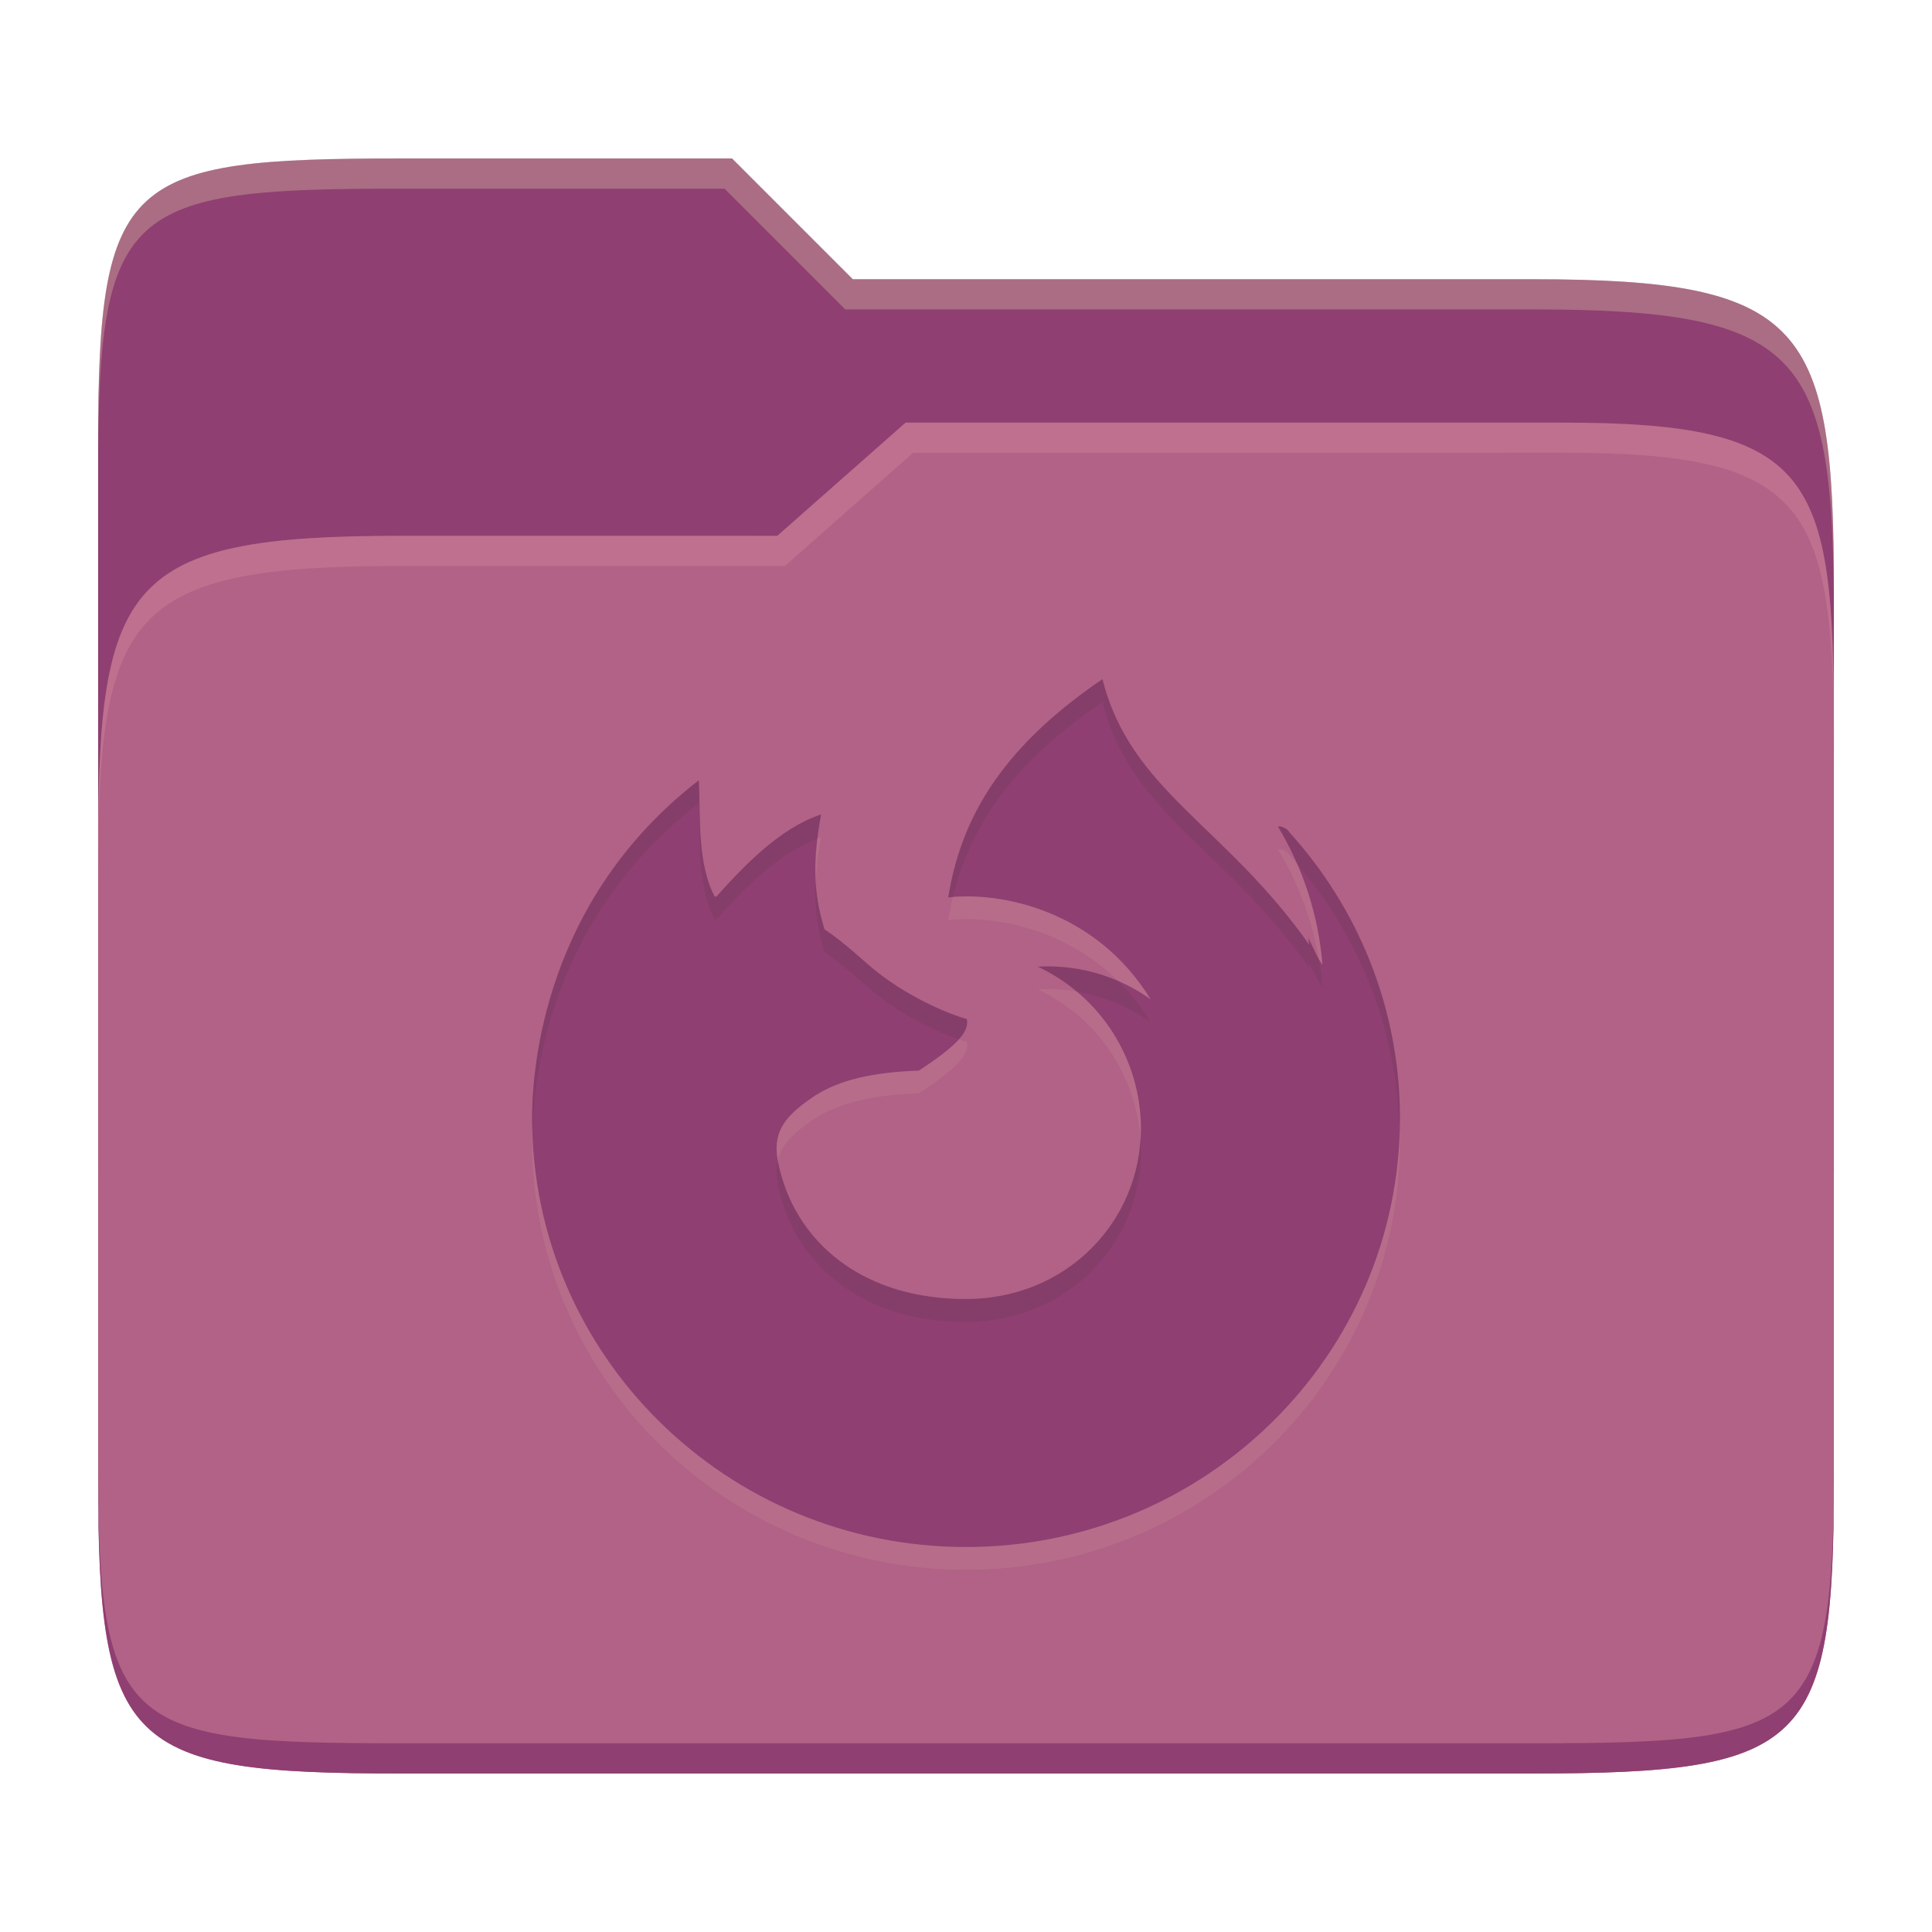 <svg width="256" height="256" version="1.1" xmlns="http://www.w3.org/2000/svg">
  <path d="m53.047 21c-36.322 0-40.047 2.481-40.047 37.772v96.653h230v-77.055c0-35.291-3.678-41.37-40-41.37h-90l-16-16z" fill="#8f3f71"/>
  <path d="m53 71c-36.338 0-39.996 6.144-39.996 41.397v83.653c0 35.313 3.686 38.951 40.002 38.951h149.99c36.316 0 40-3.639 40-38.951v-99.621c0-33.574-2.687-40.428-36-40.428h-87l-17 15z" fill="#b16286"/>
  <path d="m243 193.99c0 35.291-3.653 37.006-39.974 37.006h-150.02c-36.319 0-40.005-1.715-40.005-37v2c0 35.641 4 39 40.005 39h150.02c36.399 0 39.974-3.727 39.974-38.998z" fill="#8f3f71"/>
  <path d="m120 56-17 15h-50c-36.156 0-39.996 5.917-39.996 41.433v4.141c0-35.295 3.684-41.574 39.996-41.574h51l17-15 86.001-0.011c33.136-0.004 35.999 7.05 35.999 40.591v-4.141c0-33.541-2.649-40.44-36-40.44z" fill="#d3869b" opacity=".4"/>
  <path d="m97 21-43.953 1e-6c-36.322 0-40.052 2.451-40.052 37.744v3.91c0-35.291 3.682-37.655 40.005-37.655h43l16 16h91c36.322 0 40 5.989 40 41.281v-3.907c0-35.291-3.678-41.373-40-41.373h-90z" fill="#ebdbb2" opacity=".3"/>
  <path d="m146.08 93.003c-13.824 9.396-18.809 18.9-20.436 28.92 6.932-0.783 19.524 1.649 26.826 13.503-5.921-4.2-11.885-4.512-14.949-4.324 8.329 3.908 13.643 12.263 13.659 21.462-6e-3 12.28-9.836 22.575-23.171 22.575-13.604 0-21.389-7.24-24.091-15.133-2.049-5.977-1.119-8.353 4.057-11.803 2.383-1.512 6.172-3.083 13.783-3.327 4.687-3.082 6.765-5.061 6.345-6.836h-0.016c-1.922-0.526-7.19-2.559-11.877-6.246-1.903-1.498-4.045-3.693-6.963-5.643-1.075-3.607-1.866-7.663-0.449-15.22-5.366 1.764-10.128 6.699-13.881 10.891-0.074-1e-3 -0.147-0.016-0.224-0.016-2.288-4.406-1.867-10.185-2.091-15.409-20.452 15.811-22.095 38.046-22.095 44.781 0 31.385 25.742 56.822 57.496 56.822 31.754 0 57.496-25.438 57.496-56.822 0-14.612-5.585-27.935-14.752-37.997 0.205-8e-3 -0.857-0.835-1.404-0.632 3.275 5.428 5.358 11.672 5.896 18.333-0.79-1.122-1.262-2.412-1.895-3.621 0.049 0.313 0.094 0.625 0.14 0.94-11.253-15.967-23.647-20.37-27.401-35.188z" fill="#ebdbb2" opacity=".1"/>
  <path d="m146.08 89.99c-13.824 9.396-18.809 18.9-20.436 28.92 6.932-0.783 19.524 1.649 26.826 13.503-5.921-4.2-11.885-4.512-14.949-4.324 8.329 3.908 13.643 12.263 13.659 21.462-6e-3 12.28-9.836 22.575-23.171 22.575-13.604 0-21.389-7.24-24.091-15.133-2.049-5.977-1.119-8.353 4.057-11.803 2.383-1.512 6.172-3.083 13.783-3.327 4.687-3.082 6.765-5.061 6.345-6.836h-0.016c-1.922-0.526-7.19-2.559-11.877-6.246-1.903-1.498-4.045-3.693-6.963-5.643-1.075-3.607-1.866-7.663-0.449-15.22-5.366 1.764-10.128 6.699-13.881 10.891-0.074-1e-3 -0.147-0.016-0.224-0.016-2.288-4.406-1.867-10.185-2.091-15.409-20.452 15.811-22.095 38.046-22.095 44.781 0 31.385 25.742 56.822 57.496 56.822 31.754 0 57.496-25.438 57.496-56.822 0-14.612-5.585-27.935-14.752-37.997 0.205-8e-3 -0.857-0.835-1.404-0.632 3.275 5.428 5.358 11.672 5.896 18.333-0.79-1.122-1.262-2.412-1.895-3.621 0.049 0.313 0.094 0.625 0.14 0.94-11.253-15.967-23.647-20.37-27.401-35.188z" fill="#8f3f71"/>
  <path d="m146.08 90.002c-13.824 9.396-18.809 18.9-20.436 28.92 0.197-0.022 0.415-0.032 0.621-0.049 2.129-8.903 7.406-17.425 19.814-25.859l4e-3 0.012c3.754 14.818 16.147 19.22 27.4 35.188-0.047-0.315-0.091-0.627-0.141-0.939 0.633 1.21 1.104 2.499 1.895 3.621-0.104-1.292-0.284-2.563-0.502-3.82-0.513-0.911-0.906-1.885-1.393-2.814 0.049 0.313 0.094 0.626 0.141 0.941-11.253-15.967-23.646-20.371-27.4-35.189zm-53.479 13.395c-20.452 15.811-22.096 38.046-22.096 44.781 0 0.577 0.028 1.148 0.045 1.721 0.198-7.824 2.627-28.474 22.051-43.49 0.224 5.224-0.197 11.004 2.092 15.41 0.077 0 0.149 0.015 0.223 0.016 3.638-4.063 8.231-8.798 13.396-10.693 0.12-1.003 0.27-2.055 0.486-3.211-5.366 1.764-10.13 6.701-13.883 10.893-0.074-1e-3 -0.145-0.018-0.223-0.018-2.288-4.406-1.868-10.184-2.092-15.408zm76.967 6.121c-0.081-3e-3 -0.158 6e-3 -0.227 0.031 0.953 1.579 1.793 3.234 2.535 4.941 8.172 9.528 13.218 21.754 13.584 35.141 0.012-0.484 0.037-0.966 0.037-1.453 0-14.612-5.585-27.936-14.752-37.998 0.179-7e-3 -0.611-0.64-1.178-0.662zm-61.484 7.359c-0.182 3.999 0.413 6.768 1.164 9.287 2.918 1.95 5.06 4.144 6.963 5.643 4.089 3.217 8.488 5.102 10.854 5.898 0.871-0.988 1.232-1.851 1.039-2.666h-0.016c-1.922-0.526-7.19-2.559-11.877-6.246-1.903-1.498-4.045-3.693-6.963-5.643-0.548-1.837-1.018-3.799-1.164-6.273zm30.717 11.184c-0.468 1e-3 -0.896 0.018-1.279 0.041 1.885 0.884 3.607 2.006 5.156 3.305 2.897 0.478 6.343 1.585 9.793 4.031-1.301-2.112-2.775-3.912-4.35-5.461-3.619-1.561-6.97-1.922-9.32-1.916zm12.314 22.801c-0.673 11.696-10.246 21.277-23.105 21.277-13.604 0-21.39-7.239-24.092-15.133-0.424-1.236-0.684-2.29-0.842-3.26-0.388 1.65-0.074 3.6 0.842 6.271 2.702 7.893 10.488 15.133 24.092 15.133 13.335 0 23.164-10.294 23.17-22.574-1e-3 -0.575-0.023-1.147-0.064-1.715z" fill="#282828" opacity=".1"/>
</svg>
